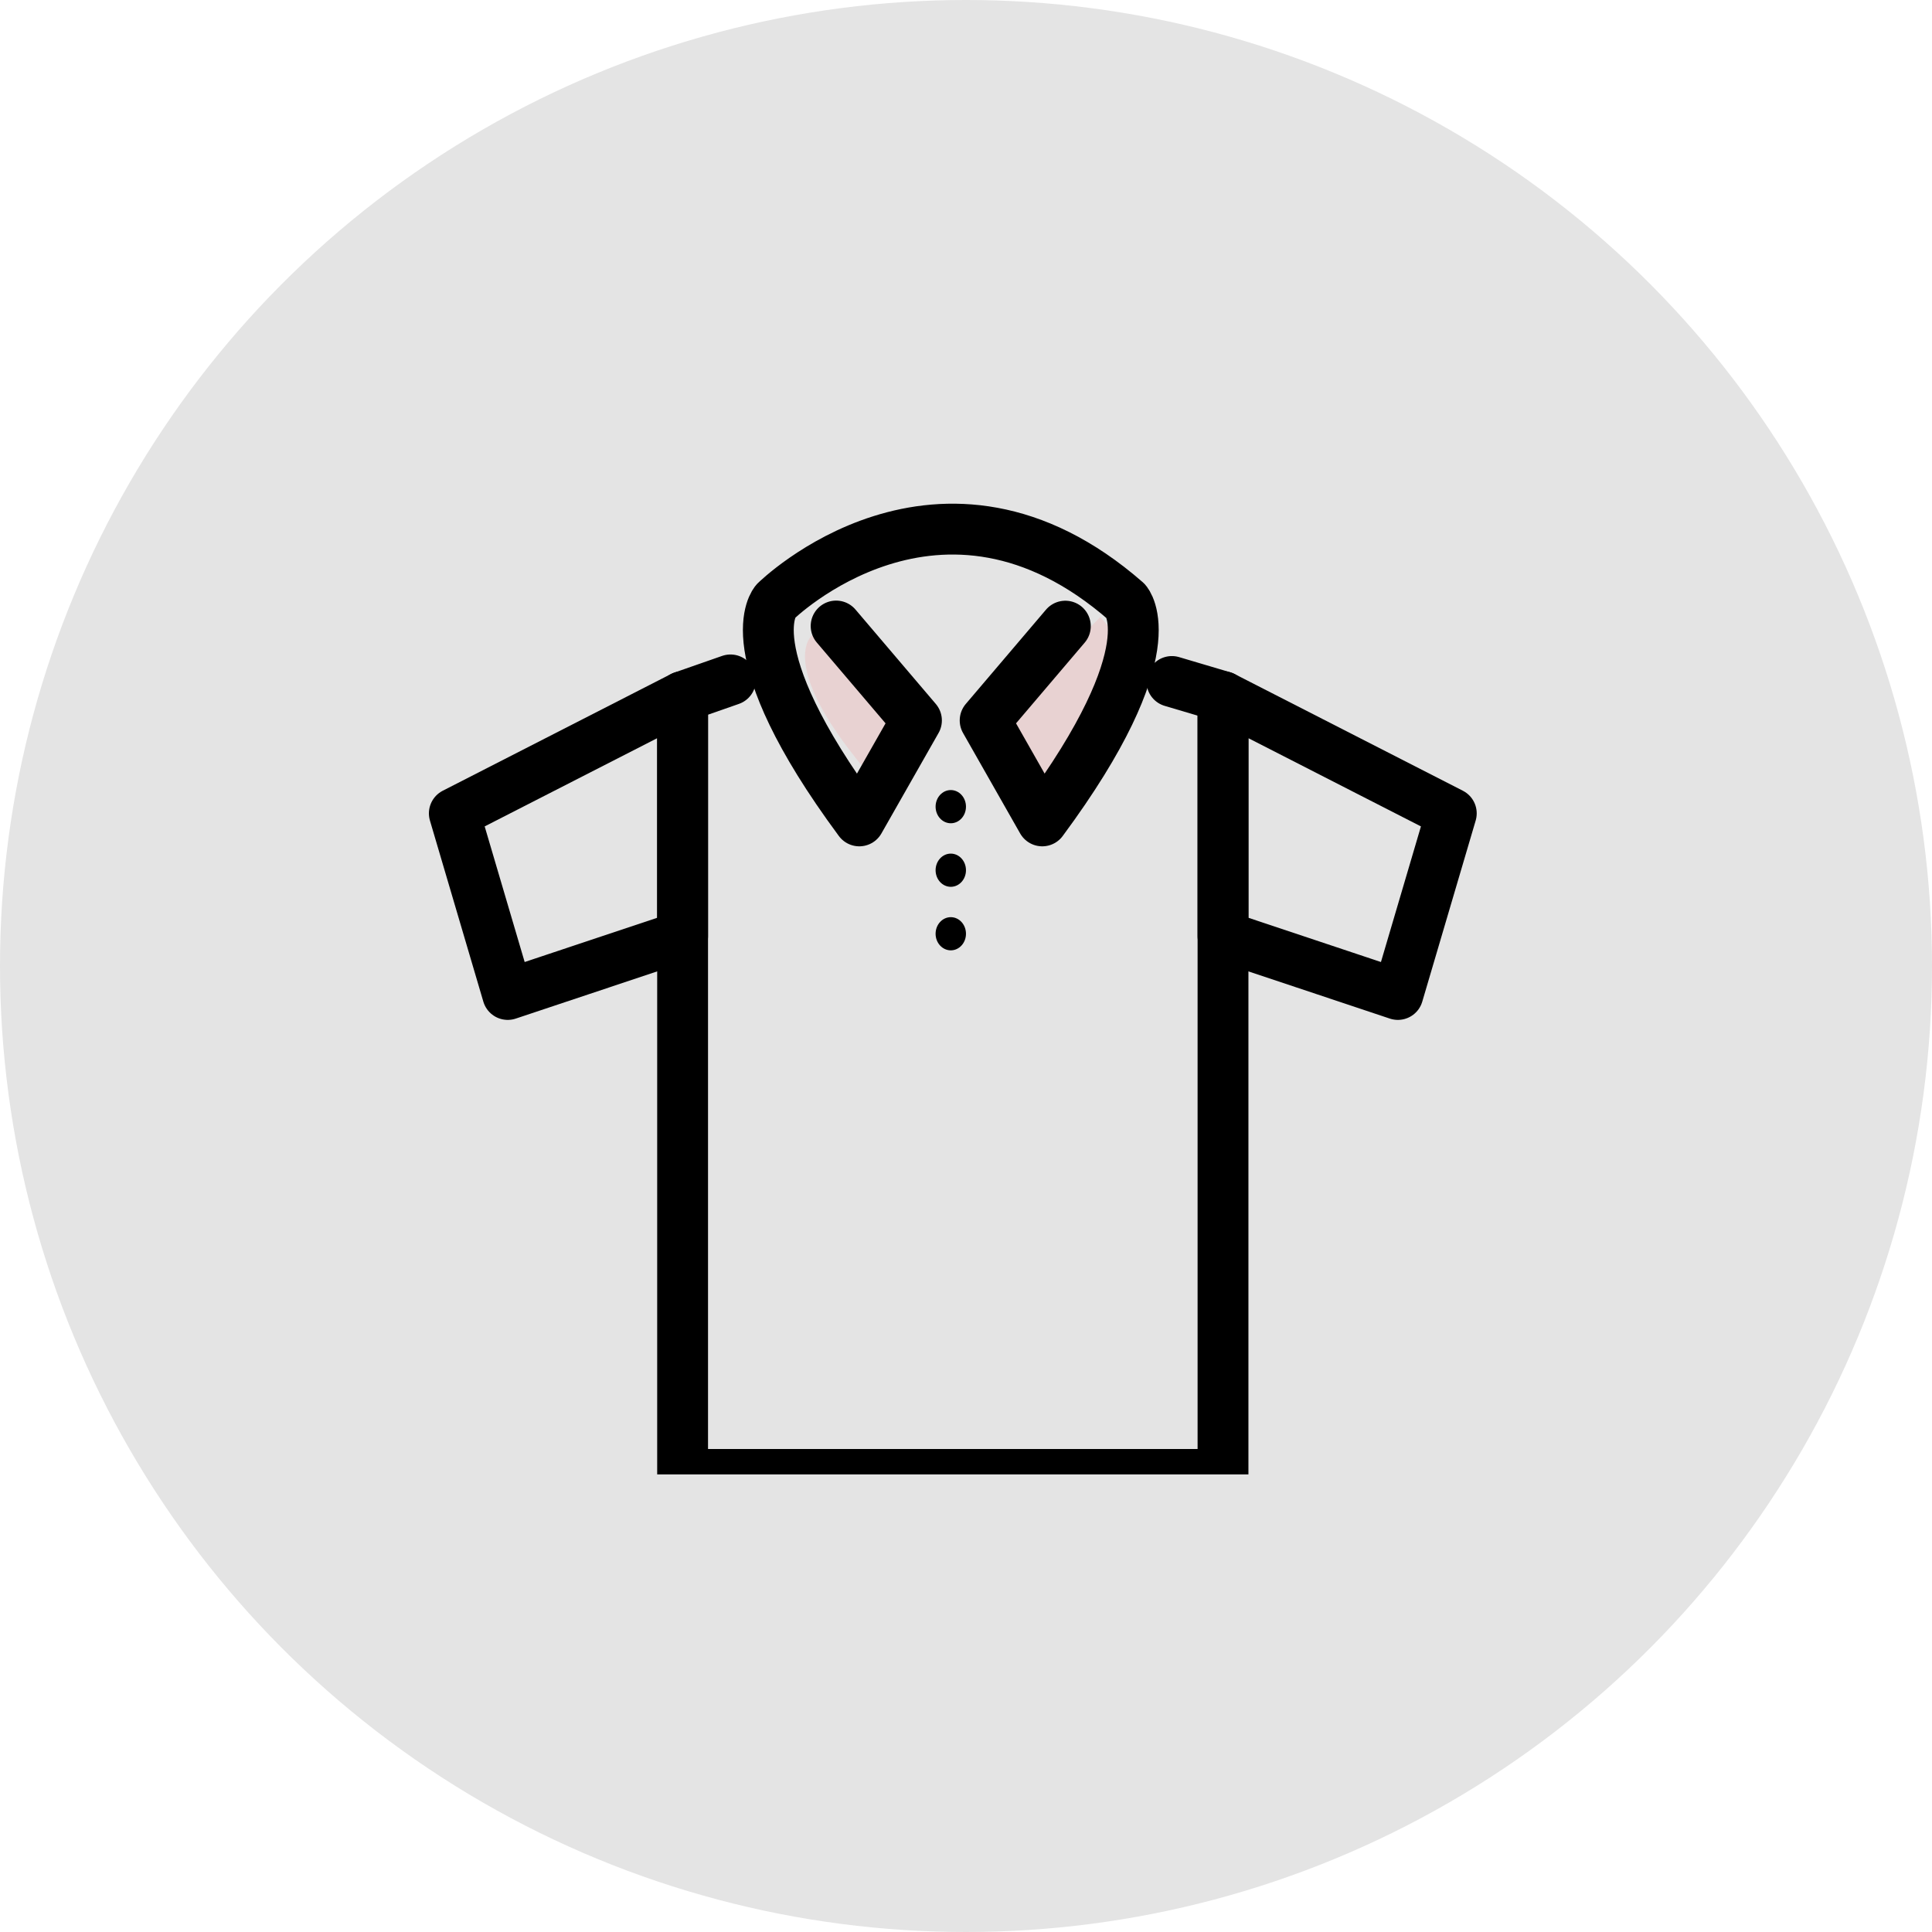 <svg width="76" height="76" viewBox="0 0 76 76" fill="none" xmlns="http://www.w3.org/2000/svg">
<circle cx="38" cy="38" r="38" fill="#E4E4E4"/>
<g clip-path="url(#clip0_125_6)">
<path d="M43.947 25.026C43.947 25.026 45.445 26.342 41.071 31.137L39.11 28.339L41.863 25.715L43.281 24.273" fill="#F59292" fill-opacity="0.22"/>
<path d="M32.767 24.222L33.994 25.711L36.752 28.339L34.791 31.137C30.416 26.341 31.914 25.026 31.914 25.026" fill="#F59292" fill-opacity="0.22"/>
<path d="M46.099 26.808L48.11 27.404V58H26.852V27.404L28.736 26.746" stroke="black" stroke-width="2" stroke-miterlimit="10" stroke-linecap="round" stroke-linejoin="round"/>
<path d="M54.989 39.12L48.11 36.824V27.404L57.09 31.996L54.989 39.12Z" stroke="black" stroke-width="2" stroke-miterlimit="10" stroke-linecap="round" stroke-linejoin="round"/>
<path d="M19.973 39.12L26.852 36.824V27.404L17.872 31.996L19.973 39.12Z" stroke="black" stroke-width="2" stroke-miterlimit="10" stroke-linecap="round" stroke-linejoin="round"/>
<path d="M41.908 24.631L38.753 28.34L41 32.292C46.013 25.517 44.297 23.658 44.297 23.658C36.983 17.259 30.508 23.658 30.508 23.658C30.508 23.658 28.79 25.517 33.803 32.292L36.051 28.34L32.891 24.626" stroke="black" stroke-width="2" stroke-miterlimit="10" stroke-linecap="round" stroke-linejoin="round"/>
<path d="M37.402 32.385C37.732 32.385 37.999 32.093 37.999 31.732C37.999 31.372 37.732 31.079 37.402 31.079C37.072 31.079 36.804 31.372 36.804 31.732C36.804 32.093 37.072 32.385 37.402 32.385Z" fill="black"/>
<path d="M37.402 34.885C37.732 34.885 37.999 34.593 37.999 34.232C37.999 33.872 37.732 33.579 37.402 33.579C37.072 33.579 36.804 33.872 36.804 34.232C36.804 34.593 37.072 34.885 37.402 34.885Z" fill="black"/>
<path d="M37.402 37.384C37.732 37.384 37.999 37.092 37.999 36.732C37.999 36.371 37.732 36.079 37.402 36.079C37.072 36.079 36.804 36.371 36.804 36.732C36.804 37.092 37.072 37.384 37.402 37.384Z" fill="black"/>
</g>
<defs>
<clipPath id="clip0_125_6">
<rect width="44" height="39" fill="white" transform="translate(16 19)"/>
</clipPath>
</defs>
</svg>
